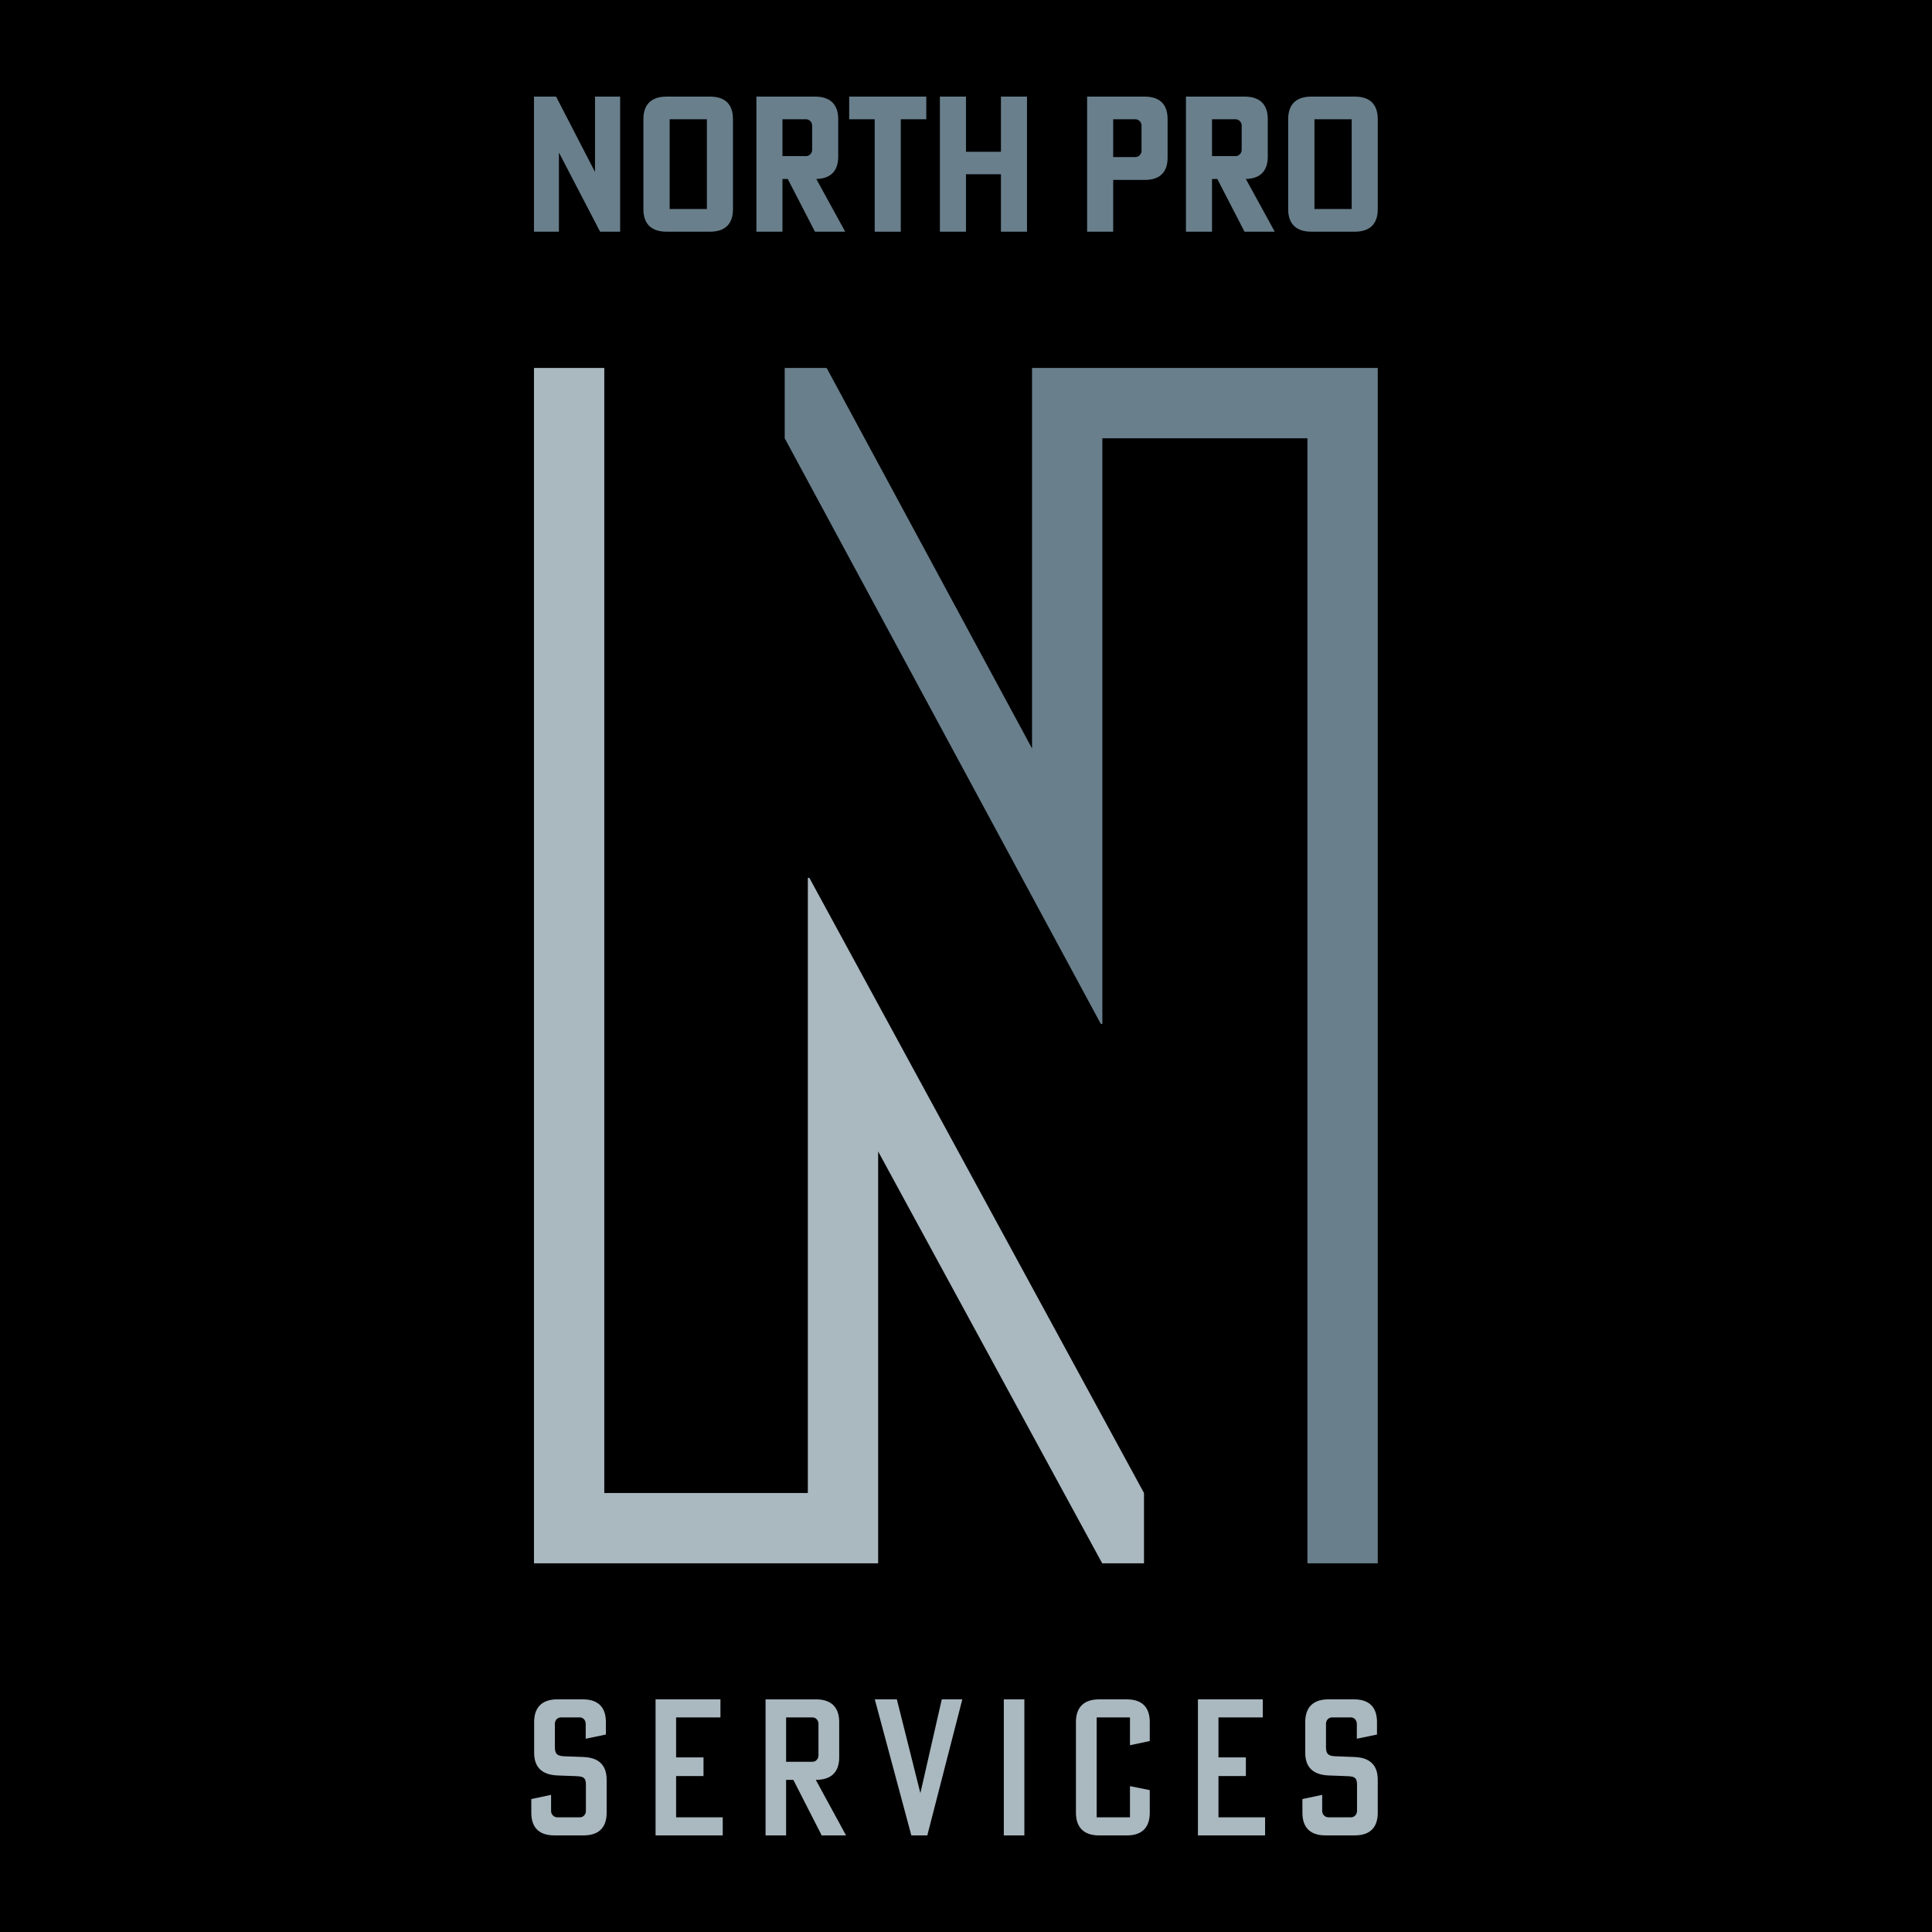 <?xml version="1.0" encoding="UTF-8"?>
<svg xmlns="http://www.w3.org/2000/svg" viewBox="0 0 2000 2000">
  <defs>
    <style>
      .cls-1 {
        fill: #697f8c;
      }

      .cls-2 {
        fill: #aab8c0;
      }
    </style>
  </defs>
  <g id="Ebene_4" data-name="Ebene 4">
    <rect width="2000" height="2000"/>
  </g>
  <g id="Ebene_1" data-name="Ebene 1">
    <g>
      <g>
        <path class="cls-1" d="M575.65,100l40.1,77.65h.2v-77.65h26.01v139.85h-20.73l-42.44-81.57h-.2v81.57h-25.82V100h22.89Z"/>
        <path class="cls-1" d="M758.76,216.57c0,12.91-5.87,23.28-23.87,23.28h-44.79c-18,0-24.06-10.37-24.06-23.28v-93.3c0-12.91,6.06-23.27,24.06-23.27h44.79c18,0,23.87,10.36,23.87,23.27v93.3ZM731.76,123.47h-38.53v92.91h38.53v-92.91Z"/>
        <path class="cls-1" d="M843.66,100c17.99,0,24.06,10.36,24.06,23.27v38.93c0,12.71-5.87,22.69-22.69,23.08l29.93,54.57h-31.3l-28.17-54.57h-5.48v54.57h-26.99V100h60.64ZM810.01,161.61h24.45c3.33,0,6.26-2.93,6.26-6.46v-25.23c0-3.52-2.93-6.46-6.26-6.46h-24.45v38.14Z"/>
        <path class="cls-1" d="M879.08,100h79.81v23.47h-26.41v116.38h-26.99v-116.38h-26.41v-23.47Z"/>
        <path class="cls-1" d="M1036.16,157.11v-57.11h26.99v139.85h-26.99v-59.46h-36.19v59.46h-26.99V100h26.99v57.11h36.19Z"/>
        <path class="cls-1" d="M1208.7,163.18c0,12.91-5.87,23.08-23.86,23.08h-32.47v53.6h-26.99V100h59.46c17.99,0,23.86,10.36,23.86,23.27v39.91ZM1152.36,123.47v39.12h23.08c3.33,0,6.26-2.93,6.26-6.46v-26.21c0-3.52-2.93-6.46-6.26-6.46h-23.08Z"/>
        <path class="cls-1" d="M1288.33,100c17.99,0,24.06,10.36,24.06,23.27v38.93c0,12.71-5.87,22.69-22.69,23.08l29.93,54.57h-31.3l-28.17-54.57h-5.48v54.57h-26.99V100h60.64ZM1254.68,161.61h24.45c3.33,0,6.26-2.93,6.26-6.46v-25.23c0-3.52-2.93-6.46-6.26-6.46h-24.45v38.14Z"/>
        <path class="cls-1" d="M1426.24,216.57c0,12.91-5.87,23.28-23.87,23.28h-44.79c-18,0-24.06-10.37-24.06-23.28v-93.3c0-12.91,6.06-23.27,24.06-23.27h44.79c18,0,23.87,10.36,23.87,23.27v93.3ZM1399.25,123.47h-38.53v92.91h38.53v-92.91Z"/>
      </g>
      <g>
        <path class="cls-2" d="M574.42,1808.8c0,6.7,2.36,8.86,9.06,9.26l20.68.79c17.93.78,23.84,10.63,23.84,23.63v34.07c0,13-5.91,23.44-23.84,23.44h-30.33c-17.92,0-23.83-10.44-23.83-23.44v-14.18l20.48-4.34v16.74c0,3.55,2.95,6.5,6.3,6.5h23.64c3.35,0,6.11-2.95,6.11-6.5v-27.18c0-6.7-1.97-8.47-8.87-8.87l-20.68-.78c-17.92-.79-24.03-10.44-24.03-23.44v-31.91c0-13,6.11-23.44,24.03-23.44h26.4c17.92,0,23.83,10.44,23.83,23.44v13l-20.88,4.34v-15.56c0-3.55-2.76-6.5-5.91-6.5h-19.9c-3.35,0-6.11,2.95-6.11,6.5v24.42Z"/>
        <path class="cls-2" d="M678.64,1900v-140.83h67.16v18.71h-45.89v41.36h28.36v19.3h-28.36v42.74h48.26v18.71h-69.53Z"/>
        <path class="cls-2" d="M844.7,1759.17c17.93,0,24.03,10.44,24.03,23.44v36.64c0,13-6.11,23.24-24.03,23.24h-.2l31.32,57.52h-25.21l-29.35-57.52h-7.49v57.52h-21.27v-140.83h52.19ZM813.78,1823.77h27.38c3.35,0,6.11-2.95,6.11-6.5v-32.89c0-3.55-2.76-6.5-6.11-6.5h-27.38v45.89Z"/>
        <path class="cls-2" d="M928.43,1759.17l24.23,96.71h.2l22.06-96.71h21.27l-36.24,140.83h-16.54l-37.82-140.83h22.84Z"/>
        <path class="cls-2" d="M1060.42,1900h-21.27v-140.83h21.27v140.83Z"/>
        <path class="cls-2" d="M1113.81,1782.61c0-13,6.11-23.44,24.03-23.44h28.56c17.93,0,23.84,10.44,23.84,23.44v19.7l-20.49,4.34v-28.76h-34.47v103.41h34.47v-32.3l20.49,4.14v23.44c0,13-5.91,23.44-23.84,23.44h-28.56c-17.92,0-24.03-10.44-24.03-23.44v-93.95Z"/>
        <path class="cls-2" d="M1240.09,1900v-140.83h67.16v18.71h-45.89v41.36h28.36v19.3h-28.36v42.74h48.26v18.71h-69.53Z"/>
        <path class="cls-2" d="M1372.67,1808.8c0,6.7,2.36,8.86,9.06,9.26l20.68.79c17.93.78,23.84,10.63,23.84,23.63v34.07c0,13-5.91,23.44-23.84,23.44h-30.33c-17.92,0-23.83-10.44-23.83-23.44v-14.18l20.48-4.34v16.74c0,3.55,2.95,6.5,6.3,6.5h23.64c3.34,0,6.11-2.95,6.11-6.5v-27.18c0-6.7-1.97-8.47-8.87-8.87l-20.68-.78c-17.92-.79-24.03-10.44-24.03-23.44v-31.91c0-13,6.11-23.44,24.03-23.44h26.4c17.92,0,23.83,10.44,23.83,23.44v13l-20.88,4.34v-15.56c0-3.55-2.76-6.5-5.91-6.5h-19.9c-3.35,0-6.11,2.95-6.11,6.5v24.42Z"/>
      </g>
      <g>
        <polygon class="cls-2" points="836.27 908.77 836.27 1545.55 625.56 1545.55 625.56 514.35 625.56 453.7 625.56 380.91 552.77 380.91 552.77 453.7 552.77 1545.55 552.77 1618.34 625.56 1618.34 836.27 1618.34 909.06 1618.34 909.06 1545.55 909.06 1191.98 1120.31 1580.33 1140.99 1618.34 1184.25 1618.34 1184.25 1545.55 837.86 908.77 836.27 908.77"/>
        <polygon class="cls-1" points="1353.45 380.91 1141.15 380.91 1068.36 380.91 1068.36 453.7 1068.36 774.81 876.37 419.13 855.74 380.91 812.32 380.91 812.32 453.7 1139.56 1059.95 1141.15 1059.95 1141.15 453.7 1353.45 453.7 1353.45 1384.65 1353.45 1545.55 1353.45 1618.34 1426.24 1618.34 1426.24 1545.55 1426.24 453.7 1426.24 380.91 1353.45 380.91"/>
      </g>
    </g>
  </g>
</svg>